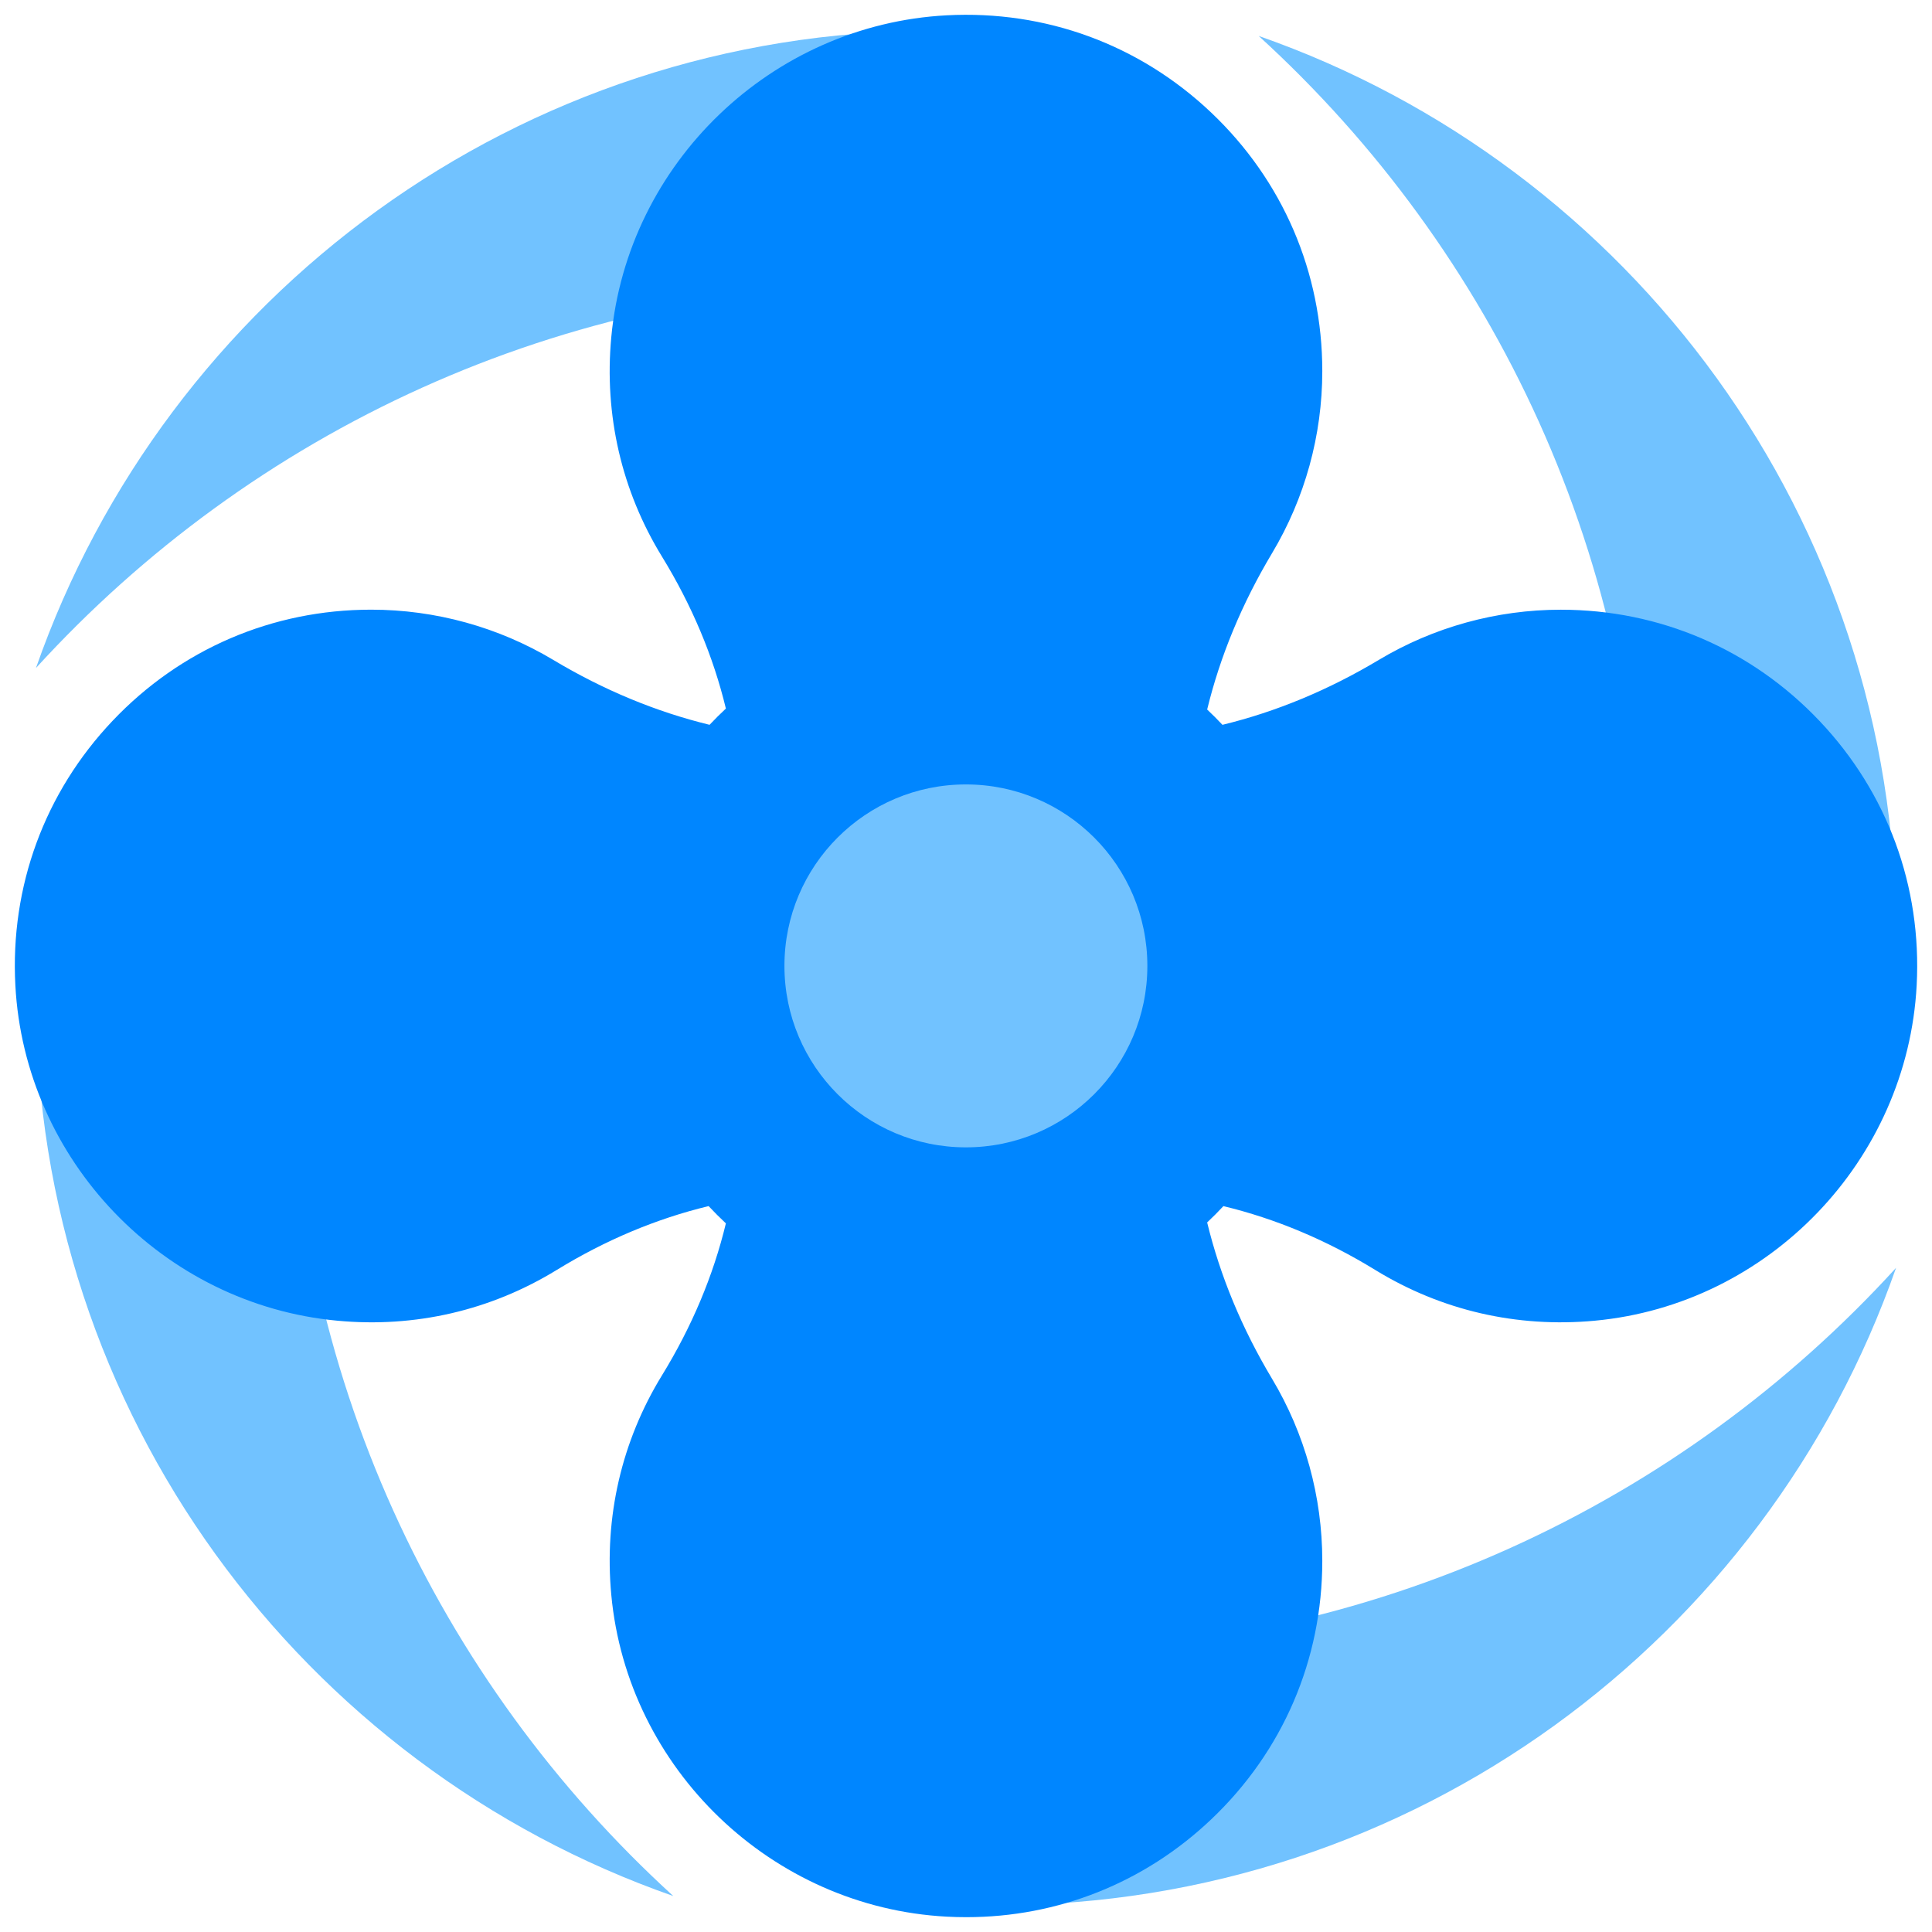 <svg xmlns="http://www.w3.org/2000/svg" xmlns:xlink="http://www.w3.org/1999/xlink" version="1.1" width="256" height="256" viewBox="0 0 256 256" xml:space="preserve">
<desc>Created with Fabric.js 1.7.22</desc>
<defs>
</defs>
<g transform="translate(128 128) scale(0.72 0.72)" style="">
	<g style="stroke: none; stroke-width: 0; stroke-dasharray: none; stroke-linecap: butt; stroke-linejoin: miter; stroke-miterlimit: 10; fill: none; fill-rule: nonzero; opacity: 1;" transform="translate(-175.05 -175.05) scale(3.89 3.89)" >
	<path d="M 43.481 0.75 C 23.832 0.75 7.136 13.347 1 30.902 C 11.173 19.749 25.821 12.75 42.106 12.75 c 0.462 0 0.916 0.031 1.375 0.042 V 0.75 z" style="stroke: none; stroke-width: 1; stroke-dasharray: none; stroke-linecap: butt; stroke-linejoin: miter; stroke-miterlimit: 10; fill: rgb(113,194,255); fill-rule: nonzero; opacity: 1;" transform=" matrix(1 0 0 1 0 0) " stroke-linecap="round" />
	<path d="M 46.519 89.433 c 19.648 0 36.345 -12.597 42.481 -30.152 C 78.827 70.433 64.179 77.433 47.894 77.433 c -0.462 0 -0.916 -0.031 -1.375 -0.042 V 89.433 z" style="stroke: none; stroke-width: 1; stroke-dasharray: none; stroke-linecap: butt; stroke-linejoin: miter; stroke-miterlimit: 10; fill: rgb(113,194,255); fill-rule: nonzero; opacity: 1;" transform=" matrix(1 0 0 1 0 0) " stroke-linecap="round" />
	<path d="M 1 46.519 C 1 66.168 13.597 82.864 31.152 89 C 19.999 78.827 13 64.179 13 47.894 c 0 -0.462 0.031 -0.916 0.042 -1.375 H 1 z" style="stroke: none; stroke-width: 1; stroke-dasharray: none; stroke-linecap: butt; stroke-linejoin: miter; stroke-miterlimit: 10; fill: rgb(113,194,255); fill-rule: nonzero; opacity: 1;" transform=" matrix(1 0 0 1 0 0) " stroke-linecap="round" />
	<path d="M 89 43.481 C 89 23.832 76.403 7.136 58.848 1 C 70.001 11.173 77 25.821 77 42.106 c 0 0.462 -0.031 0.916 -0.042 1.375 H 89 z" style="stroke: none; stroke-width: 1; stroke-dasharray: none; stroke-linecap: butt; stroke-linejoin: miter; stroke-miterlimit: 10; fill: rgb(113,194,255); fill-rule: nonzero; opacity: 1;" transform=" matrix(1 0 0 1 0 0) " stroke-linecap="round" />
	<path d="M 85.376 33.403 c -3.216 -3.391 -7.561 -5.259 -12.232 -5.259 c -3.04 0 -6.02 0.822 -8.618 2.377 c -2.377 1.423 -4.858 2.453 -7.393 3.069 c -0.233 -0.249 -0.476 -0.49 -0.724 -0.724 c 0.616 -2.532 1.646 -5.014 3.069 -7.394 c 1.556 -2.6 2.378 -5.58 2.378 -8.618 c 0 -4.671 -1.867 -9.015 -5.258 -12.231 c -3.389 -3.214 -7.829 -4.847 -12.512 -4.6 c -8.28 0.438 -15.102 6.985 -15.868 15.229 c -0.342 3.675 0.487 7.264 2.398 10.378 c 1.413 2.303 2.428 4.717 3.024 7.191 c -0.266 0.248 -0.524 0.504 -0.772 0.768 c -2.534 -0.616 -5.016 -1.646 -7.394 -3.07 c -2.599 -1.555 -5.579 -2.377 -8.618 -2.377 c -4.671 0 -9.016 1.867 -12.231 5.258 c -3.214 3.389 -4.848 7.832 -4.6 12.512 c 0.438 8.28 6.985 15.101 15.229 15.868 c 3.674 0.348 7.263 -0.486 10.378 -2.397 c 2.304 -1.414 4.718 -2.429 7.191 -3.024 c 0.263 0.281 0.536 0.555 0.817 0.817 c -0.596 2.474 -1.611 4.889 -3.024 7.191 c -1.911 3.114 -2.74 6.703 -2.398 10.379 c 0.766 8.243 7.588 14.79 15.868 15.229 C 44.396 89.992 44.705 90 45.013 90 c 4.336 0 8.42 -1.623 11.584 -4.624 c 3.392 -3.216 5.259 -7.561 5.259 -12.232 c 0 -3.038 -0.822 -6.019 -2.378 -8.618 c -1.424 -2.378 -2.453 -4.859 -3.069 -7.394 c 0.264 -0.248 0.521 -0.506 0.769 -0.772 c 2.473 0.596 4.887 1.61 7.19 3.024 c 3.115 1.91 6.695 2.741 10.379 2.397 c 8.243 -0.767 14.79 -7.588 15.229 -15.868 C 90.224 41.234 88.59 36.792 85.376 33.403 z" style="stroke: none; stroke-width: 1; stroke-dasharray: none; stroke-linecap: butt; stroke-linejoin: miter; stroke-miterlimit: 10; fill: rgb(0,134,255); fill-rule: nonzero; opacity: 1;" transform=" matrix(1 0 0 1 0 0) " stroke-linecap="round" />
	<circle cx="44.995" cy="44.995" r="8.585" style="stroke: none; stroke-width: 1; stroke-dasharray: none; stroke-linecap: butt; stroke-linejoin: miter; stroke-miterlimit: 10; fill: rgb(113,194,255); fill-rule: nonzero; opacity: 1;" transform="  matrix(1 0 0 1 0 0) "/>
</g>
</g>
</svg>